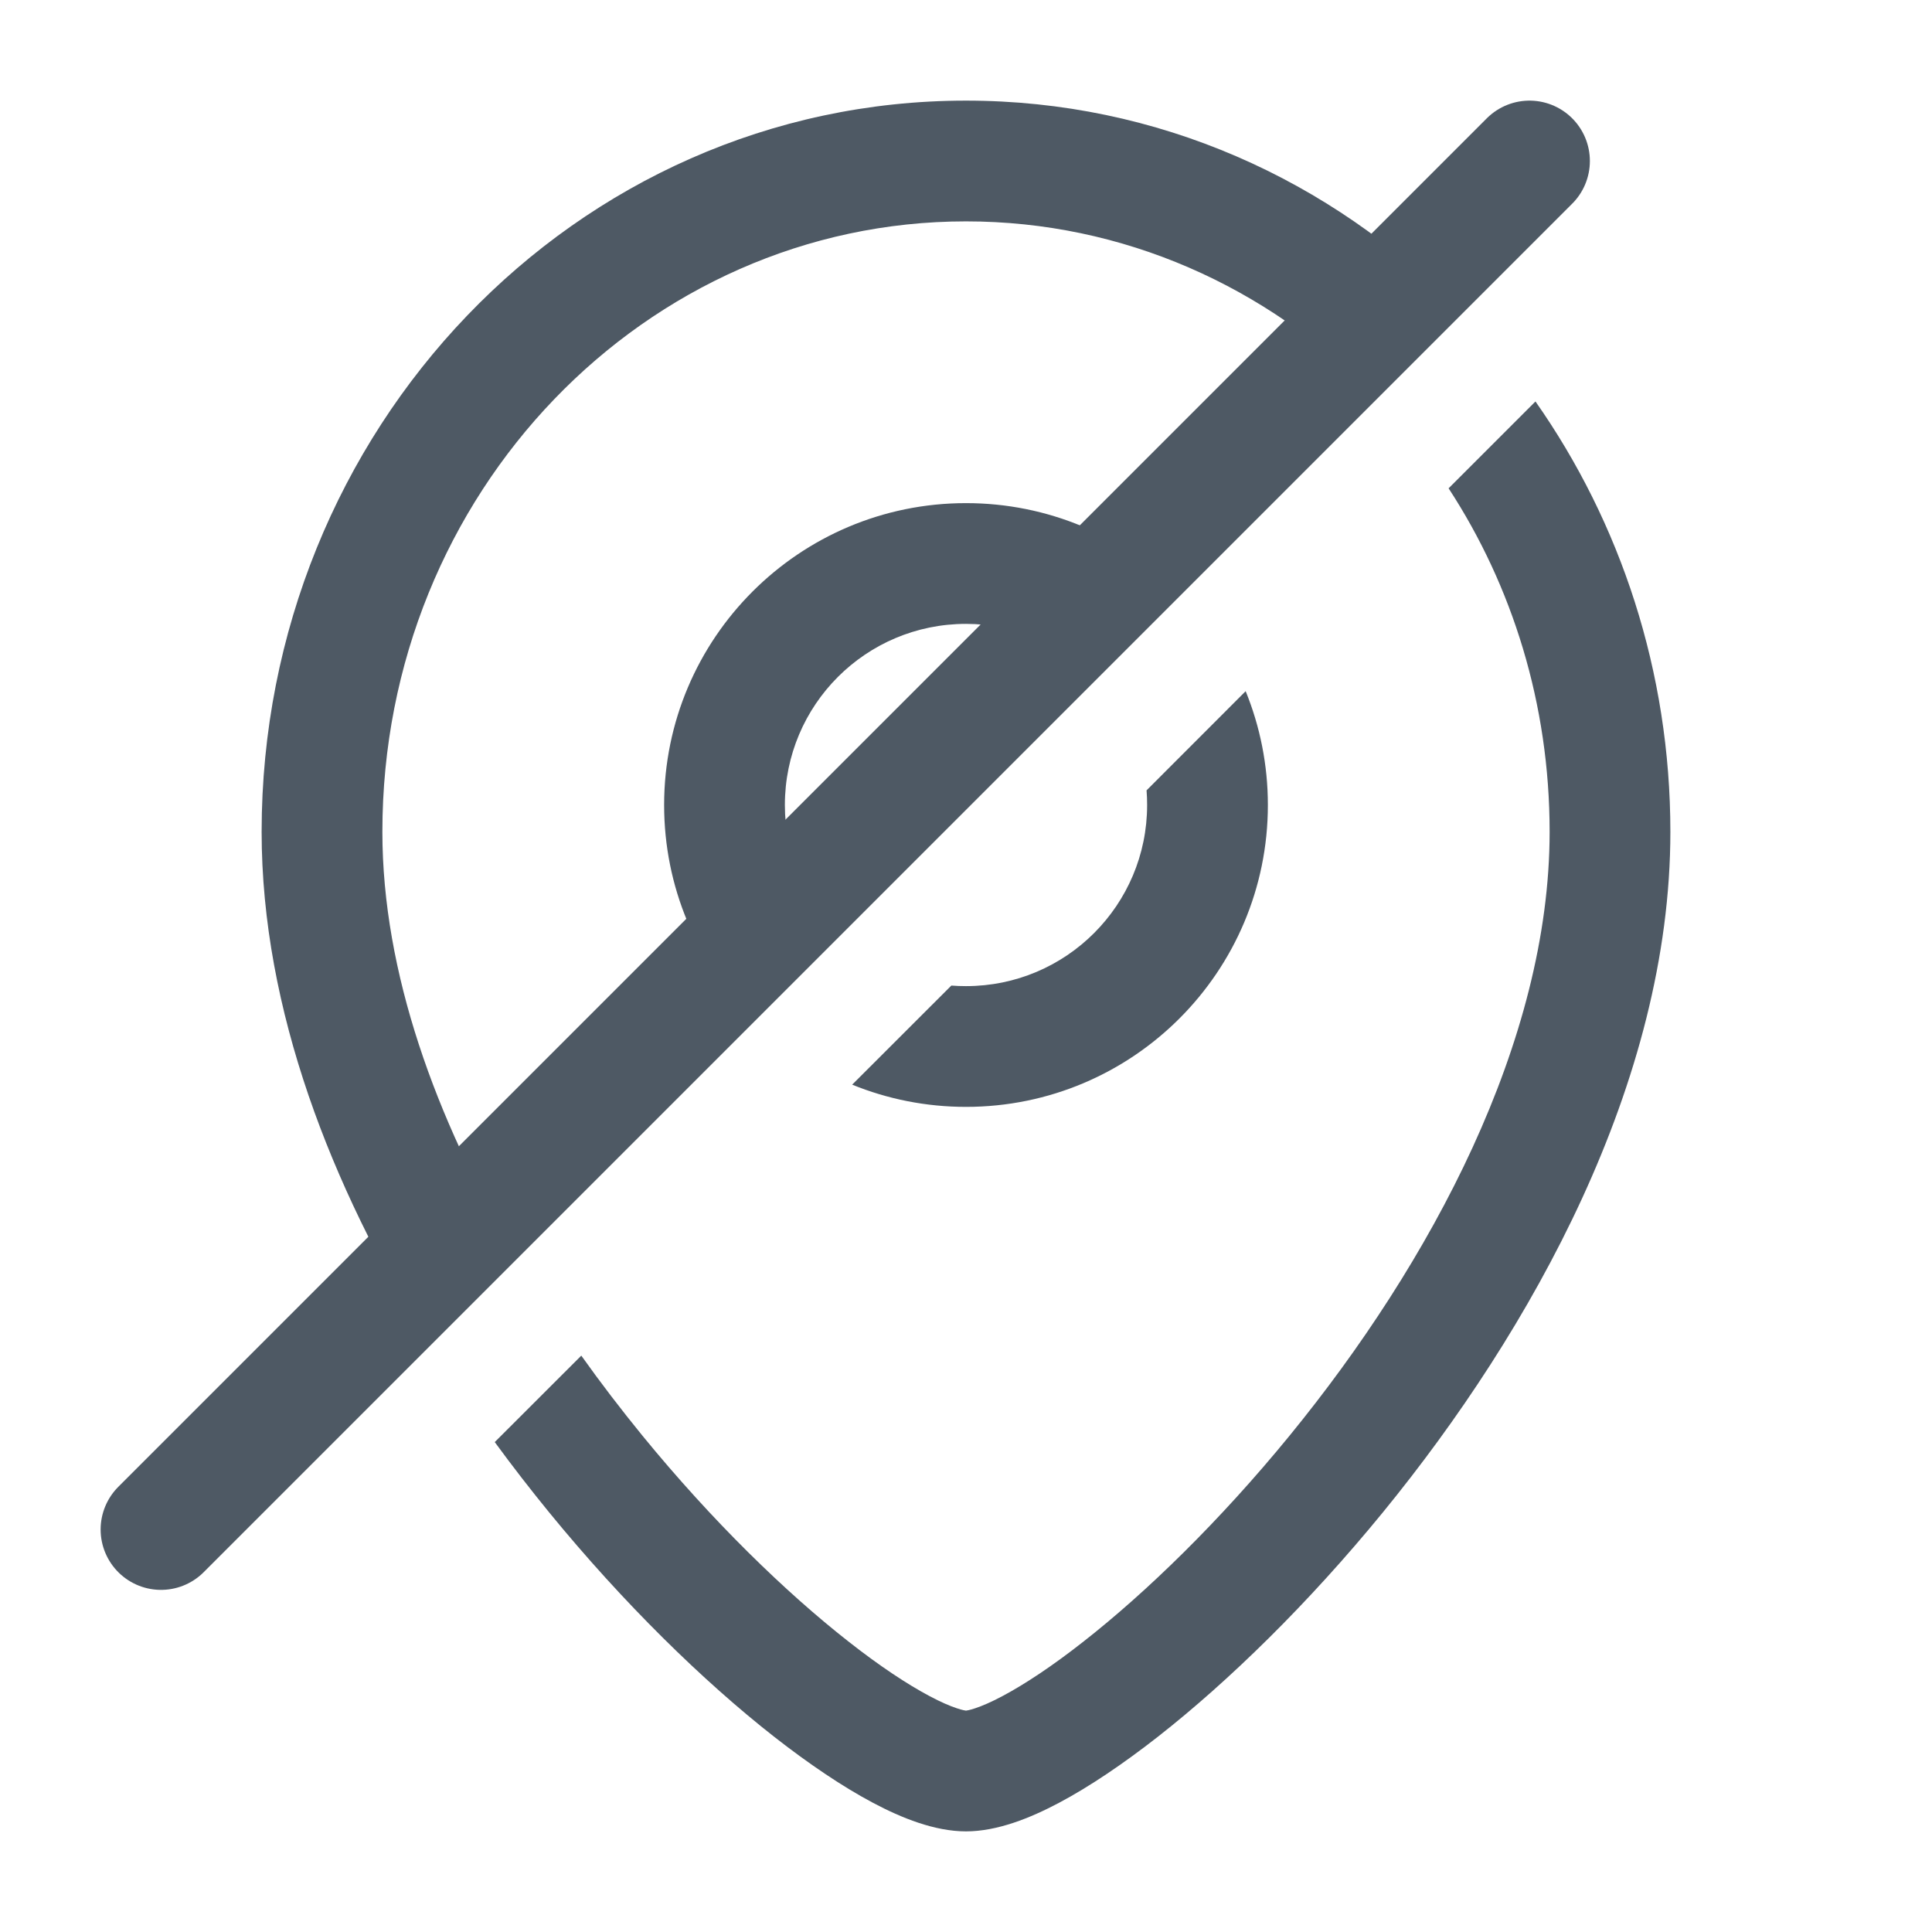 <svg width="24" height="24" viewBox="0 0 24 24" fill="none" xmlns="http://www.w3.org/2000/svg">
<path fill-rule="evenodd" clip-rule="evenodd" d="M4.75 10.333C4.75 6.116 8.024 2.75 12 2.75C13.954 2.75 15.739 3.563 17.048 4.891L18.109 3.83C16.537 2.236 14.385 1.25 12 1.25C7.139 1.25 3.25 5.346 3.25 10.333C3.25 12.548 4.124 14.748 5.293 16.646L6.386 15.553C5.416 13.898 4.75 12.082 4.75 10.333ZM7.221 16.84L6.146 17.914C6.367 18.216 6.592 18.506 6.819 18.784C7.75 19.923 8.739 20.886 9.612 21.571C10.048 21.912 10.467 22.195 10.846 22.396C11.199 22.583 11.61 22.75 12 22.75C12.39 22.75 12.801 22.583 13.154 22.396C13.533 22.195 13.952 21.912 14.388 21.571C15.261 20.886 16.25 19.923 17.181 18.784C19.024 16.528 20.75 13.445 20.75 10.333C20.75 8.341 20.129 6.49 19.074 4.987L17.995 6.066C18.786 7.278 19.25 8.745 19.25 10.333C19.25 12.935 17.776 15.685 16.019 17.835C15.15 18.898 14.239 19.781 13.462 20.39C13.073 20.696 12.729 20.923 12.452 21.07C12.313 21.144 12.201 21.192 12.116 21.22C12.043 21.245 12.007 21.249 12 21.25C11.993 21.249 11.957 21.245 11.884 21.22C11.799 21.192 11.687 21.144 11.548 21.07C11.271 20.923 10.927 20.696 10.538 20.39C9.761 19.781 8.85 18.898 7.981 17.835C7.72 17.515 7.465 17.183 7.221 16.84Z" fill="#4E5964"/>
<path fill-rule="evenodd" clip-rule="evenodd" d="M14.621 7.318C13.945 6.657 13.02 6.25 12 6.25C9.929 6.25 8.25 7.929 8.25 10C8.25 11.02 8.657 11.945 9.318 12.621L10.379 11.56C9.989 11.156 9.75 10.606 9.75 10C9.75 8.757 10.757 7.75 12 7.75C12.606 7.75 13.156 7.989 13.56 8.379L14.621 7.318ZM11.818 12.243C11.878 12.248 11.939 12.25 12 12.25C13.243 12.25 14.25 11.243 14.25 10C14.25 9.939 14.248 9.878 14.243 9.818L15.474 8.586C15.652 9.023 15.75 9.5 15.75 10C15.75 12.071 14.071 13.75 12 13.75C11.5 13.75 11.023 13.652 10.586 13.474L11.818 12.243Z" fill="#4E5964"/>
<path d="M19 2L2 19" stroke="#4E5964" stroke-width="1.5" stroke-linecap="round" stroke-linejoin="round"/>
</svg>
